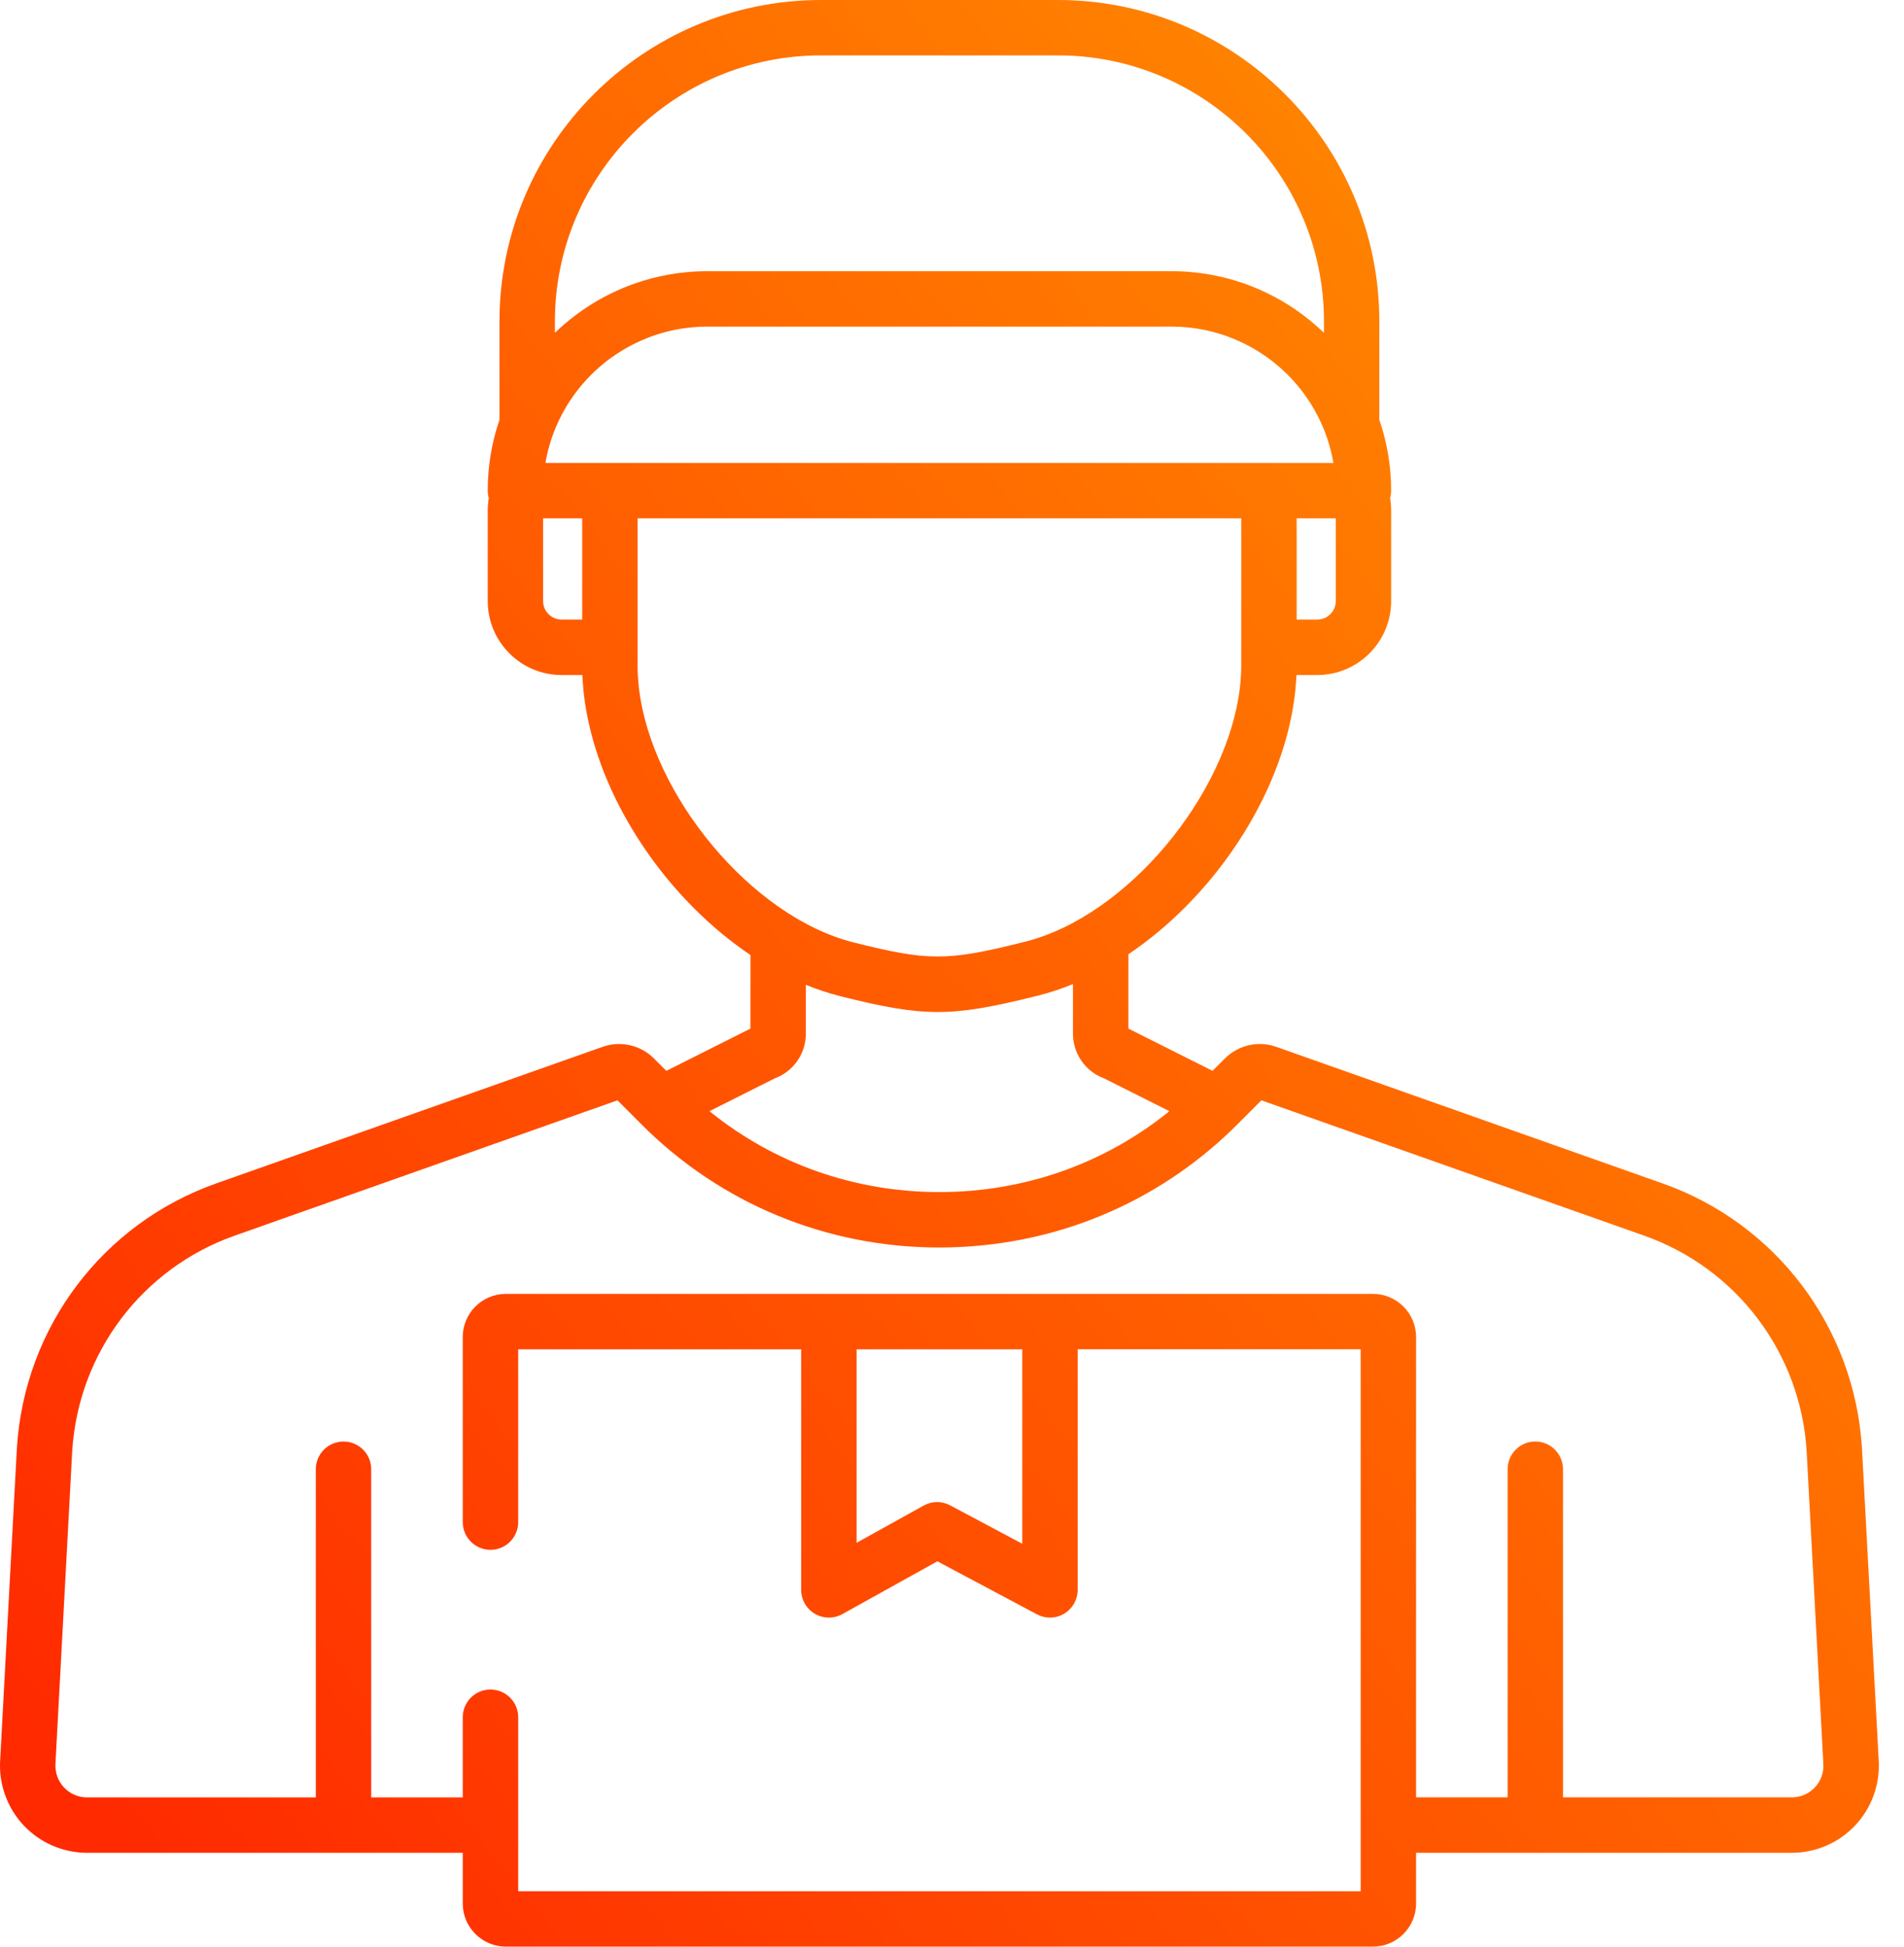 <svg width="45" height="46" viewBox="0 0 45 46" fill="none" xmlns="http://www.w3.org/2000/svg">
<path d="M44.402 41.599L44.005 34.199C43.824 31.359 41.976 28.912 39.296 27.965L30.161 24.736C29.741 24.588 29.266 24.695 28.951 25.011L28.658 25.304L26.669 24.306L26.669 22.549C28.582 21.264 30.114 19.061 30.532 16.874C30.536 16.852 30.54 16.83 30.544 16.807C30.557 16.733 30.57 16.658 30.581 16.584C30.591 16.514 30.6 16.444 30.608 16.375C30.611 16.345 30.614 16.316 30.617 16.287C30.624 16.214 30.63 16.141 30.634 16.069C30.636 16.049 30.637 16.029 30.638 16.009C30.639 15.989 30.641 15.97 30.642 15.951H31.133C32.096 15.951 32.879 15.167 32.879 14.204V12.066C32.879 11.966 32.871 11.868 32.854 11.771C32.87 11.715 32.879 11.655 32.879 11.593C32.879 11.008 32.78 10.445 32.6 9.92V7.596C32.6 3.407 29.193 0 25.005 0H19.401C15.213 0 11.805 3.407 11.805 7.596V9.92C11.625 10.446 11.527 11.008 11.527 11.593C11.527 11.655 11.536 11.715 11.552 11.771C11.535 11.868 11.527 11.966 11.527 12.066V14.204C11.527 15.167 12.31 15.951 13.273 15.951H13.764C13.764 15.974 13.766 15.998 13.768 16.021C13.769 16.042 13.77 16.062 13.771 16.082C13.776 16.157 13.782 16.232 13.789 16.307C13.792 16.332 13.794 16.356 13.796 16.381C13.806 16.466 13.817 16.552 13.83 16.638C13.838 16.686 13.847 16.735 13.855 16.784C13.861 16.821 13.868 16.857 13.875 16.893C13.887 16.955 13.899 17.017 13.913 17.078C13.916 17.09 13.918 17.102 13.921 17.114C14.397 19.225 15.889 21.325 17.737 22.567L17.736 24.306L15.748 25.305L15.455 25.011C15.14 24.695 14.665 24.588 14.245 24.736L5.109 27.965C2.429 28.912 0.581 31.359 0.4 34.206L0.004 41.593C-0.032 42.159 0.17 42.72 0.558 43.133C0.945 43.546 1.491 43.782 2.056 43.782H10.937V44.981C10.937 45.542 11.394 45.999 11.955 45.999H32.45C33.011 45.999 33.468 45.542 33.468 44.981V43.782H42.349C42.914 43.782 43.461 43.546 43.848 43.133C44.236 42.72 44.437 42.159 44.402 41.599ZM31.57 14.204C31.57 14.445 31.373 14.641 31.133 14.641H30.646V12.248H31.57V14.204ZM19.401 1.309H25.005C28.471 1.309 31.291 4.129 31.291 7.596V7.863C31.281 7.853 31.27 7.844 31.26 7.835C31.213 7.791 31.166 7.747 31.118 7.705C31.111 7.698 31.104 7.692 31.096 7.686C30.305 6.996 29.305 6.542 28.203 6.434C28.196 6.433 28.189 6.433 28.182 6.433C28.106 6.425 28.029 6.419 27.953 6.415C27.867 6.411 27.781 6.409 27.695 6.409H16.711C16.625 6.409 16.539 6.411 16.453 6.415C16.376 6.419 16.3 6.425 16.224 6.433C16.217 6.433 16.21 6.433 16.203 6.434C15.101 6.542 14.101 6.996 13.309 7.686C13.302 7.692 13.295 7.698 13.288 7.705C13.239 7.747 13.192 7.791 13.146 7.835C13.136 7.844 13.125 7.853 13.115 7.863V7.596H13.115C13.115 4.129 15.934 1.309 19.401 1.309ZM13.76 14.641H13.273C13.032 14.641 12.836 14.445 12.836 14.204V12.248H13.76V14.641ZM12.891 10.939C13.027 10.143 13.406 9.43 13.95 8.878C13.965 8.862 13.98 8.847 13.996 8.832C14.015 8.813 14.035 8.794 14.055 8.775C14.081 8.751 14.107 8.727 14.134 8.703C14.143 8.695 14.152 8.687 14.161 8.679C14.194 8.65 14.228 8.621 14.262 8.594C14.263 8.593 14.264 8.592 14.265 8.591C14.789 8.165 15.421 7.877 16.101 7.767C16.108 7.766 16.116 7.765 16.123 7.764C16.161 7.758 16.2 7.753 16.239 7.748C16.257 7.746 16.276 7.743 16.294 7.741C16.326 7.738 16.357 7.735 16.389 7.732C16.418 7.73 16.447 7.728 16.477 7.726C16.5 7.725 16.524 7.723 16.547 7.722C16.602 7.72 16.656 7.718 16.711 7.718H27.694C27.749 7.718 27.804 7.72 27.858 7.722C27.882 7.723 27.905 7.725 27.929 7.726C27.958 7.728 27.987 7.73 28.016 7.732C28.048 7.735 28.079 7.738 28.111 7.741C28.13 7.743 28.148 7.745 28.166 7.748C28.205 7.753 28.244 7.758 28.282 7.764C28.29 7.765 28.297 7.766 28.304 7.767C28.984 7.876 29.617 8.165 30.141 8.591C30.142 8.592 30.142 8.593 30.143 8.594C30.177 8.621 30.211 8.65 30.244 8.679C30.254 8.687 30.263 8.695 30.272 8.703C30.298 8.727 30.325 8.751 30.35 8.775C30.37 8.794 30.39 8.813 30.41 8.832C30.425 8.847 30.441 8.862 30.456 8.878C30.999 9.43 31.378 10.143 31.514 10.939H12.891ZM15.1 16.254C15.099 16.244 15.098 16.235 15.097 16.226C15.089 16.153 15.083 16.08 15.078 16.007C15.078 15.998 15.077 15.989 15.076 15.979C15.072 15.899 15.069 15.818 15.069 15.738V12.248H29.336V15.721C29.336 15.801 29.334 15.881 29.329 15.962C29.329 15.972 29.328 15.983 29.327 15.993C29.323 16.064 29.317 16.135 29.309 16.207C29.307 16.218 29.306 16.23 29.305 16.241C29.009 18.783 26.635 21.654 24.219 22.255L24.134 22.276C22.377 22.713 21.932 22.712 20.168 22.268C17.76 21.66 15.394 18.789 15.1 16.254ZM18.311 25.482C18.753 25.318 19.046 24.901 19.046 24.424L19.046 23.271C19.31 23.379 19.578 23.469 19.848 23.537C20.844 23.789 21.503 23.914 22.162 23.914C22.814 23.914 23.468 23.791 24.45 23.547L24.535 23.526C24.812 23.457 25.088 23.365 25.359 23.254L25.359 24.424C25.359 24.901 25.652 25.318 26.094 25.482L27.637 26.257C27.628 26.264 27.62 26.271 27.611 26.279C27.524 26.348 27.437 26.416 27.348 26.482C27.346 26.484 27.344 26.485 27.342 26.487C27.254 26.552 27.165 26.615 27.075 26.676C27.061 26.686 27.046 26.696 27.032 26.705C26.945 26.765 26.856 26.822 26.766 26.877C26.748 26.888 26.731 26.899 26.713 26.91C26.623 26.965 26.532 27.019 26.44 27.071C26.426 27.079 26.411 27.086 26.397 27.094C26.305 27.145 26.212 27.195 26.118 27.243C26.112 27.246 26.106 27.249 26.099 27.252C26.003 27.301 25.905 27.347 25.807 27.392C25.789 27.4 25.772 27.408 25.754 27.416C25.659 27.459 25.563 27.5 25.466 27.539C25.447 27.547 25.428 27.554 25.409 27.562C25.31 27.601 25.211 27.639 25.11 27.674C25.098 27.678 25.086 27.682 25.074 27.687C24.976 27.721 24.877 27.753 24.777 27.784C24.766 27.788 24.755 27.791 24.744 27.795C24.641 27.826 24.538 27.855 24.435 27.882C24.415 27.887 24.395 27.892 24.375 27.897C24.274 27.923 24.171 27.948 24.068 27.97C24.049 27.974 24.03 27.978 24.011 27.982C23.904 28.004 23.797 28.025 23.69 28.044C23.682 28.045 23.674 28.046 23.667 28.047C23.561 28.065 23.456 28.081 23.349 28.095C23.334 28.096 23.319 28.099 23.304 28.101C23.197 28.114 23.09 28.125 22.982 28.135C22.962 28.136 22.941 28.138 22.92 28.14C22.813 28.149 22.705 28.155 22.597 28.16C22.58 28.161 22.562 28.162 22.544 28.162C22.431 28.166 22.317 28.169 22.203 28.169C22.088 28.169 21.975 28.166 21.861 28.162C21.844 28.162 21.826 28.161 21.809 28.16C21.701 28.155 21.593 28.149 21.485 28.14C21.465 28.138 21.445 28.136 21.424 28.135C21.316 28.125 21.208 28.114 21.101 28.101C21.087 28.099 21.073 28.097 21.059 28.095C20.951 28.081 20.843 28.065 20.736 28.047C20.73 28.046 20.724 28.045 20.718 28.044C20.609 28.025 20.5 28.004 20.392 27.981C20.375 27.978 20.358 27.974 20.341 27.971C20.236 27.948 20.131 27.923 20.026 27.896C20.011 27.892 19.995 27.888 19.979 27.884C19.871 27.855 19.764 27.826 19.658 27.793C19.653 27.792 19.649 27.79 19.644 27.789C19.534 27.755 19.425 27.719 19.317 27.681C19.312 27.68 19.308 27.678 19.303 27.677C19.196 27.639 19.09 27.599 18.985 27.557C18.974 27.552 18.963 27.548 18.952 27.544C18.847 27.501 18.743 27.457 18.64 27.411C18.633 27.408 18.626 27.404 18.619 27.401C18.403 27.303 18.19 27.196 17.982 27.08C17.982 27.079 17.981 27.079 17.981 27.079C17.877 27.021 17.775 26.961 17.674 26.899C17.669 26.896 17.664 26.893 17.659 26.889C17.558 26.827 17.458 26.763 17.36 26.696C17.359 26.695 17.358 26.695 17.358 26.695C17.159 26.56 16.964 26.416 16.775 26.263C16.773 26.261 16.771 26.259 16.768 26.257L18.311 25.482ZM42.893 42.237C42.751 42.389 42.557 42.472 42.349 42.472H36.941V34.718C36.941 34.357 36.648 34.063 36.287 34.063C35.925 34.063 35.632 34.357 35.632 34.718V42.472H33.468V31.593C33.468 31.032 33.011 30.575 32.45 30.575H11.955V30.575C11.394 30.575 10.937 31.032 10.937 31.593V35.968C10.937 36.329 11.23 36.623 11.592 36.623C11.954 36.623 12.247 36.329 12.247 35.968V31.885H18.935V37.569C18.935 37.801 19.058 38.016 19.258 38.133C19.458 38.251 19.705 38.254 19.908 38.142L22.154 36.894L24.508 38.147C24.604 38.199 24.71 38.224 24.816 38.224C24.933 38.224 25.049 38.193 25.153 38.13C25.35 38.012 25.47 37.799 25.47 37.569V31.884H32.159V44.69H12.247V40.578C12.247 40.217 11.953 39.924 11.592 39.924C11.23 39.924 10.937 40.217 10.937 40.578V42.473H8.773V34.718C8.773 34.357 8.48 34.064 8.119 34.064C7.757 34.064 7.464 34.357 7.464 34.718V42.473H2.056C1.848 42.473 1.655 42.389 1.512 42.237C1.369 42.084 1.298 41.885 1.311 41.669L1.707 34.282C1.855 31.966 3.361 29.971 5.546 29.199L14.594 26.001L15.159 26.568C15.159 26.568 15.159 26.568 15.159 26.568C17.034 28.445 19.535 29.479 22.203 29.479C22.476 29.479 22.748 29.467 23.017 29.446C25.377 29.257 27.564 28.253 29.246 26.568L29.25 26.565C29.25 26.565 29.25 26.564 29.25 26.564V26.564L29.812 26.001L38.86 29.199C41.044 29.971 42.551 31.966 42.698 34.275L43.094 41.676C43.108 41.885 43.036 42.084 42.893 42.237ZM24.161 31.885V36.479L22.455 35.571C22.359 35.52 22.253 35.494 22.148 35.494C22.038 35.494 21.929 35.522 21.83 35.577L20.245 36.457V31.885H24.161Z" fill="url(#paint0_linear)"/>
<defs>
<linearGradient id="paint0_linear" x1="2.59" y1="43.316" x2="49.113" y2="5.844" gradientUnits="userSpaceOnUse">
<stop stop-color="#FF2A00"/>
<stop offset="1" stop-color="#FF9900"/>
</linearGradient>
</defs>
</svg>
